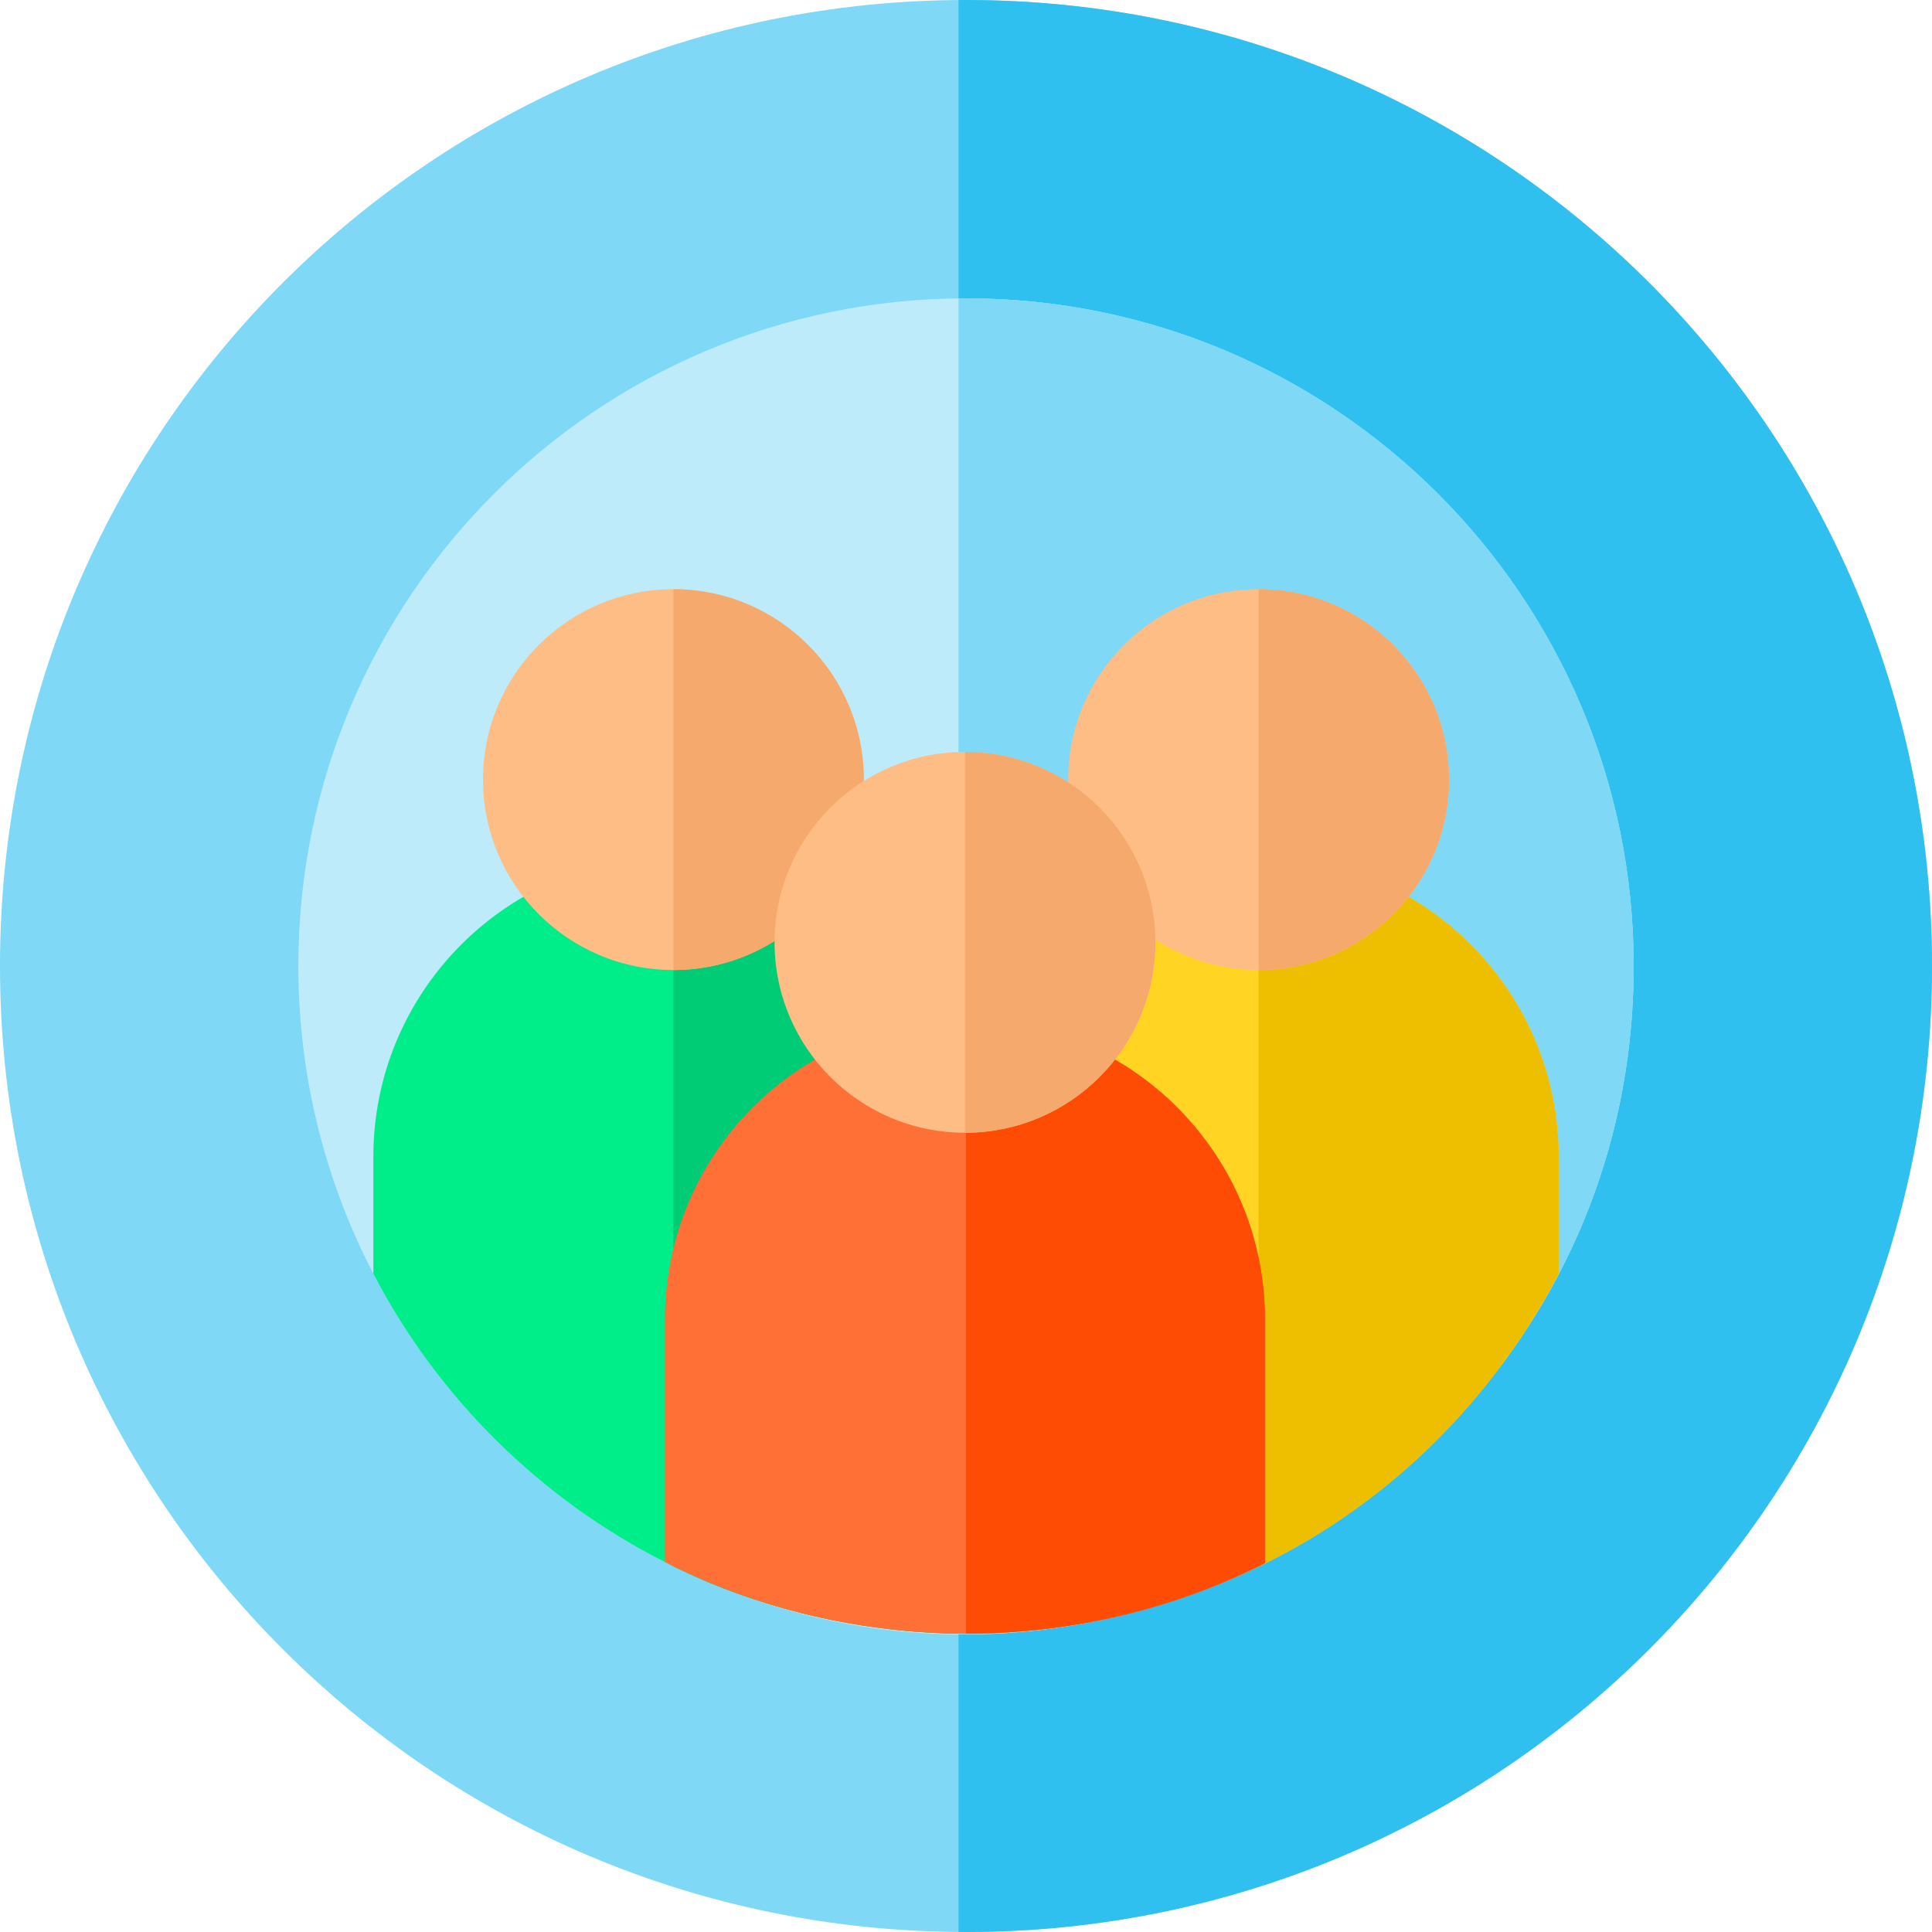 <svg xmlns="http://www.w3.org/2000/svg" height="512pt" version="1.1" viewBox="0 0 512 512" width="512pt">
<g id="surface1">
<path d="M 256 0 C 114.52 0 0 114.496 0 256 C 0 397.484 114.496 512 256 512 C 397.48 512 512 397.504 512 256 C 512 114.516 397.504 0 256 0 Z M 256 0 " style=" stroke:none;fill-rule:nonzero;fill:rgb(49.412%,84.706%,96.471%);fill-opacity:1;" />
<path d="M 511.996 256 C 511.996 397.508 397.484 511.996 256 511.996 C 255.34 511.996 254.68 511.996 254.02 511.988 L 254.02 0.012 C 254.68 0.004 255.34 0.004 256 0.004 C 397.508 0.004 511.996 114.516 511.996 256 Z M 511.996 256 " style=" stroke:none;fill-rule:nonzero;fill:rgb(18.431%,75.294%,94.118%);fill-opacity:1;" />
<path d="M 432.941 256 C 432.941 387.699 293.172 473.328 176.211 413.977 C 117.625 384.32 79.059 323.984 79.059 256 C 79.059 158.277 158.277 79.059 256 79.059 C 353.723 79.059 432.941 158.277 432.941 256 Z M 432.941 256 " style=" stroke:none;fill-rule:nonzero;fill:rgb(74.51%,92.157%,98.039%);fill-opacity:1;" />
<path d="M 432.941 256 C 432.941 359.078 347.312 433.934 254.02 433.141 L 254.02 79.066 C 254.68 79.059 255.34 79.059 256 79.059 C 353.723 79.059 432.941 158.277 432.941 256 Z M 432.941 256 " style=" stroke:none;fill-rule:nonzero;fill:rgb(49.412%,84.706%,96.471%);fill-opacity:1;" />
<path d="M 257.98 306.562 L 257.98 432.934 C 256.52 432.773 216.922 434.898 176.211 413.977 C 143.367 397.352 116.164 370.656 98.941 337.562 L 98.941 306.562 C 98.941 263.504 133.211 228.273 176.211 227.066 C 176.957 227.043 177.707 227.035 178.461 227.035 C 222.555 227.035 257.98 262.82 257.98 306.562 Z M 257.98 306.562 " style=" stroke:none;fill-rule:nonzero;fill:rgb(0%,93.333%,54.118%);fill-opacity:1;" />
<path d="M 257.98 306.562 L 257.98 432.934 C 256.547 432.777 218.227 434.824 178.461 415.09 L 178.461 227.035 C 222.555 227.035 257.98 262.82 257.98 306.562 Z M 257.98 306.562 " style=" stroke:none;fill-rule:nonzero;fill:rgb(0%,80%,46.275%);fill-opacity:1;" />
<path d="M 228.922 206.602 C 228.922 234.465 206.324 257.062 178.461 257.062 C 150.59 257.062 128 234.465 128 206.602 C 128 178.73 150.59 156.141 178.461 156.141 C 206.324 156.141 228.922 178.73 228.922 206.602 Z M 228.922 206.602 " style=" stroke:none;fill-rule:nonzero;fill:rgb(100%,74.118%,52.549%);fill-opacity:1;" />
<path d="M 413.059 306.562 L 413.059 337.543 C 396.191 370.043 368.867 398.211 333.539 415.172 C 291.93 435.172 254.711 432.758 254.02 432.934 L 254.02 306.562 C 254.02 304.406 254.102 302.281 254.277 300.168 C 254.574 296.316 255.164 292.551 256 288.875 C 263.977 253.594 295.543 227.035 333.539 227.035 C 348.016 227.035 361.598 230.902 373.297 237.672 C 397.043 251.418 413.059 277.082 413.059 306.562 Z M 413.059 306.562 " style=" stroke:none;fill-rule:nonzero;fill:rgb(100%,83.137%,13.333%);fill-opacity:1;" />
<path d="M 413.059 306.562 L 413.059 337.543 C 396.191 370.043 368.867 398.211 333.539 415.172 L 333.539 227.035 C 348.016 227.035 361.598 230.902 373.297 237.672 C 397.043 251.418 413.059 277.082 413.059 306.562 Z M 413.059 306.562 " style=" stroke:none;fill-rule:nonzero;fill:rgb(93.333%,74.902%,0%);fill-opacity:1;" />
<path d="M 384 206.602 C 384 234.465 361.41 257.062 333.539 257.062 C 305.676 257.062 283.078 234.465 283.078 206.602 C 283.078 178.73 305.676 156.141 333.539 156.141 C 361.41 156.141 384 178.73 384 206.602 Z M 384 206.602 " style=" stroke:none;fill-rule:nonzero;fill:rgb(100%,74.118%,52.549%);fill-opacity:1;" />
<path d="M 335.242 349.676 L 335.242 414.266 C 286.141 439.055 226.266 439.375 176.211 413.977 L 176.211 349.676 C 176.211 320.246 192.195 294.562 215.961 280.809 C 215.961 280.809 215.973 280.809 215.973 280.797 C 226.332 274.812 237.734 271.355 249.305 270.414 C 251.52 270.242 253.75 270.148 256 270.156 C 269.445 270.211 283.148 273.656 295.48 280.797 C 295.48 280.809 295.492 280.809 295.492 280.809 C 319.145 294.469 335.242 320.145 335.242 349.676 Z M 335.242 349.676 " style=" stroke:none;fill-rule:nonzero;fill:rgb(100%,43.922%,21.569%);fill-opacity:1;" />
<path d="M 335.242 349.676 L 335.242 414.266 C 310.629 426.688 283.367 432.965 256 432.941 L 256 270.156 C 269.445 270.211 283.148 273.656 295.48 280.797 C 295.48 280.809 295.492 280.809 295.492 280.809 C 319.145 294.469 335.242 320.145 335.242 349.676 Z M 335.242 349.676 " style=" stroke:none;fill-rule:nonzero;fill:rgb(100%,29.804%,1.569%);fill-opacity:1;" />
<path d="M 228.922 206.602 C 228.922 234.465 206.324 257.062 178.461 257.062 L 178.461 156.141 C 206.324 156.141 228.922 178.73 228.922 206.602 Z M 228.922 206.602 " style=" stroke:none;fill-rule:nonzero;fill:rgb(96.471%,66.275%,42.353%);fill-opacity:1;" />
<path d="M 306.184 249.727 C 306.184 277.598 283.594 300.188 255.723 300.188 C 227.859 300.188 205.27 277.598 205.27 249.727 C 205.27 221.855 227.859 199.266 255.723 199.266 C 283.594 199.266 306.184 221.855 306.184 249.727 Z M 306.184 249.727 " style=" stroke:none;fill-rule:nonzero;fill:rgb(100%,74.118%,52.549%);fill-opacity:1;" />
<path d="M 306.184 249.727 C 306.184 277.598 283.594 300.188 255.723 300.188 L 255.723 199.266 C 283.594 199.266 306.184 221.855 306.184 249.727 Z M 306.184 249.727 " style=" stroke:none;fill-rule:nonzero;fill:rgb(96.471%,66.275%,42.353%);fill-opacity:1;" />
<path d="M 384 206.602 C 384 234.465 361.41 257.062 333.539 257.062 L 333.539 156.141 C 361.41 156.141 384 178.73 384 206.602 Z M 384 206.602 " style=" stroke:none;fill-rule:nonzero;fill:rgb(96.471%,66.275%,42.353%);fill-opacity:1;" />
</g>
</svg>